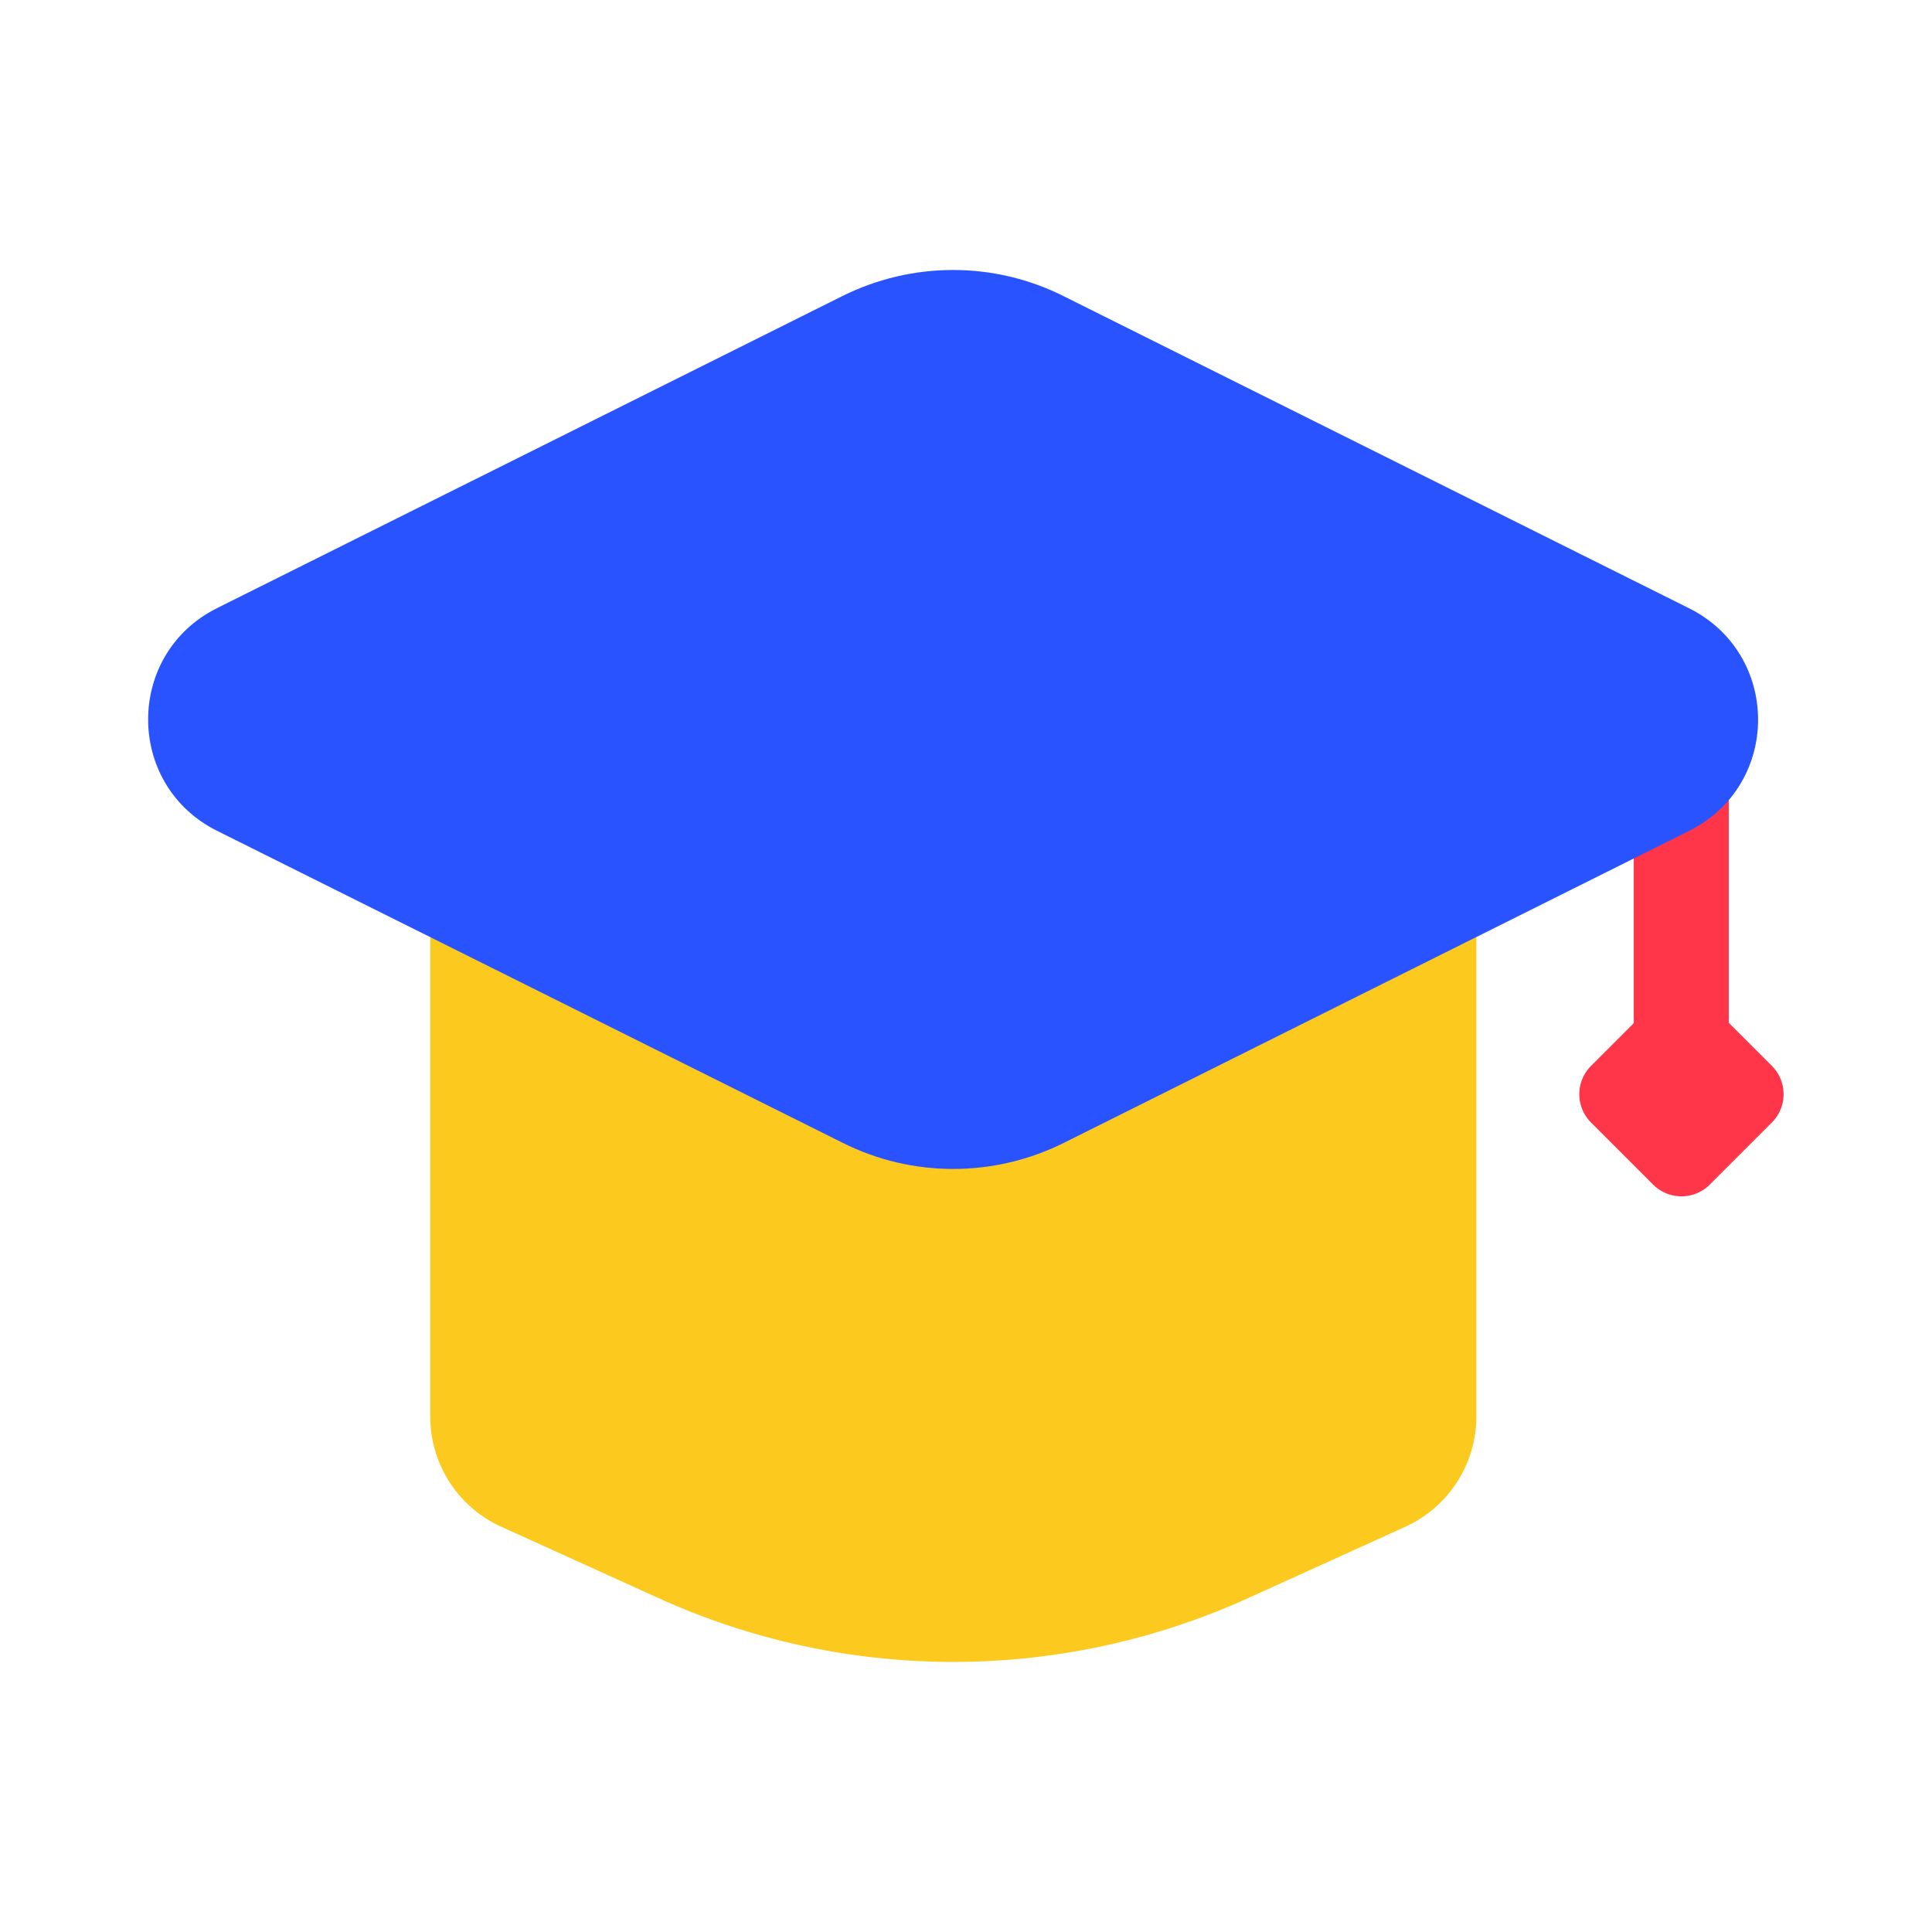<?xml version="1.0" standalone="no"?><!DOCTYPE svg PUBLIC "-//W3C//DTD SVG 1.1//EN" "http://www.w3.org/Graphics/SVG/1.1/DTD/svg11.dtd"><svg class="icon" width="200px" height="200.00px" viewBox="0 0 1024 1024" version="1.1" xmlns="http://www.w3.org/2000/svg"><path d="M865.92 420.48h50.347v161.28h-50.347z" fill="#FF354A" /><path d="M876.16 627.84l-32.853-32.853a21.248 21.248 0 0 1 0-30.08l32.853-32.853a21.248 21.248 0 0 1 30.08 0l32.853 32.853c8.32 8.32 8.32 21.76 0 30.08l-32.853 32.853a21.248 21.248 0 0 1-30.08 0z" fill="#FF354A" /><path d="M744.96 809.173l-83.2 37.76a377.899 377.899 0 0 1-312.96 0l-83.2-37.76a64.021 64.021 0 0 1-37.547-58.24V363.52h554.453v387.2c0 25.173-14.72 48-37.547 58.453z" fill="#FCCA1E" /><path d="M895.36 440.32l-331.307 165.333c-37.12 18.56-80.64 18.56-117.547 0L114.987 440.32c-48.64-24.32-48.64-93.653 0-117.973l331.307-165.333c37.12-18.56 80.64-18.56 117.547 0l331.307 165.333c48.853 24.32 48.853 93.653 0.213 117.973z" fill="#2953FF" /></svg>